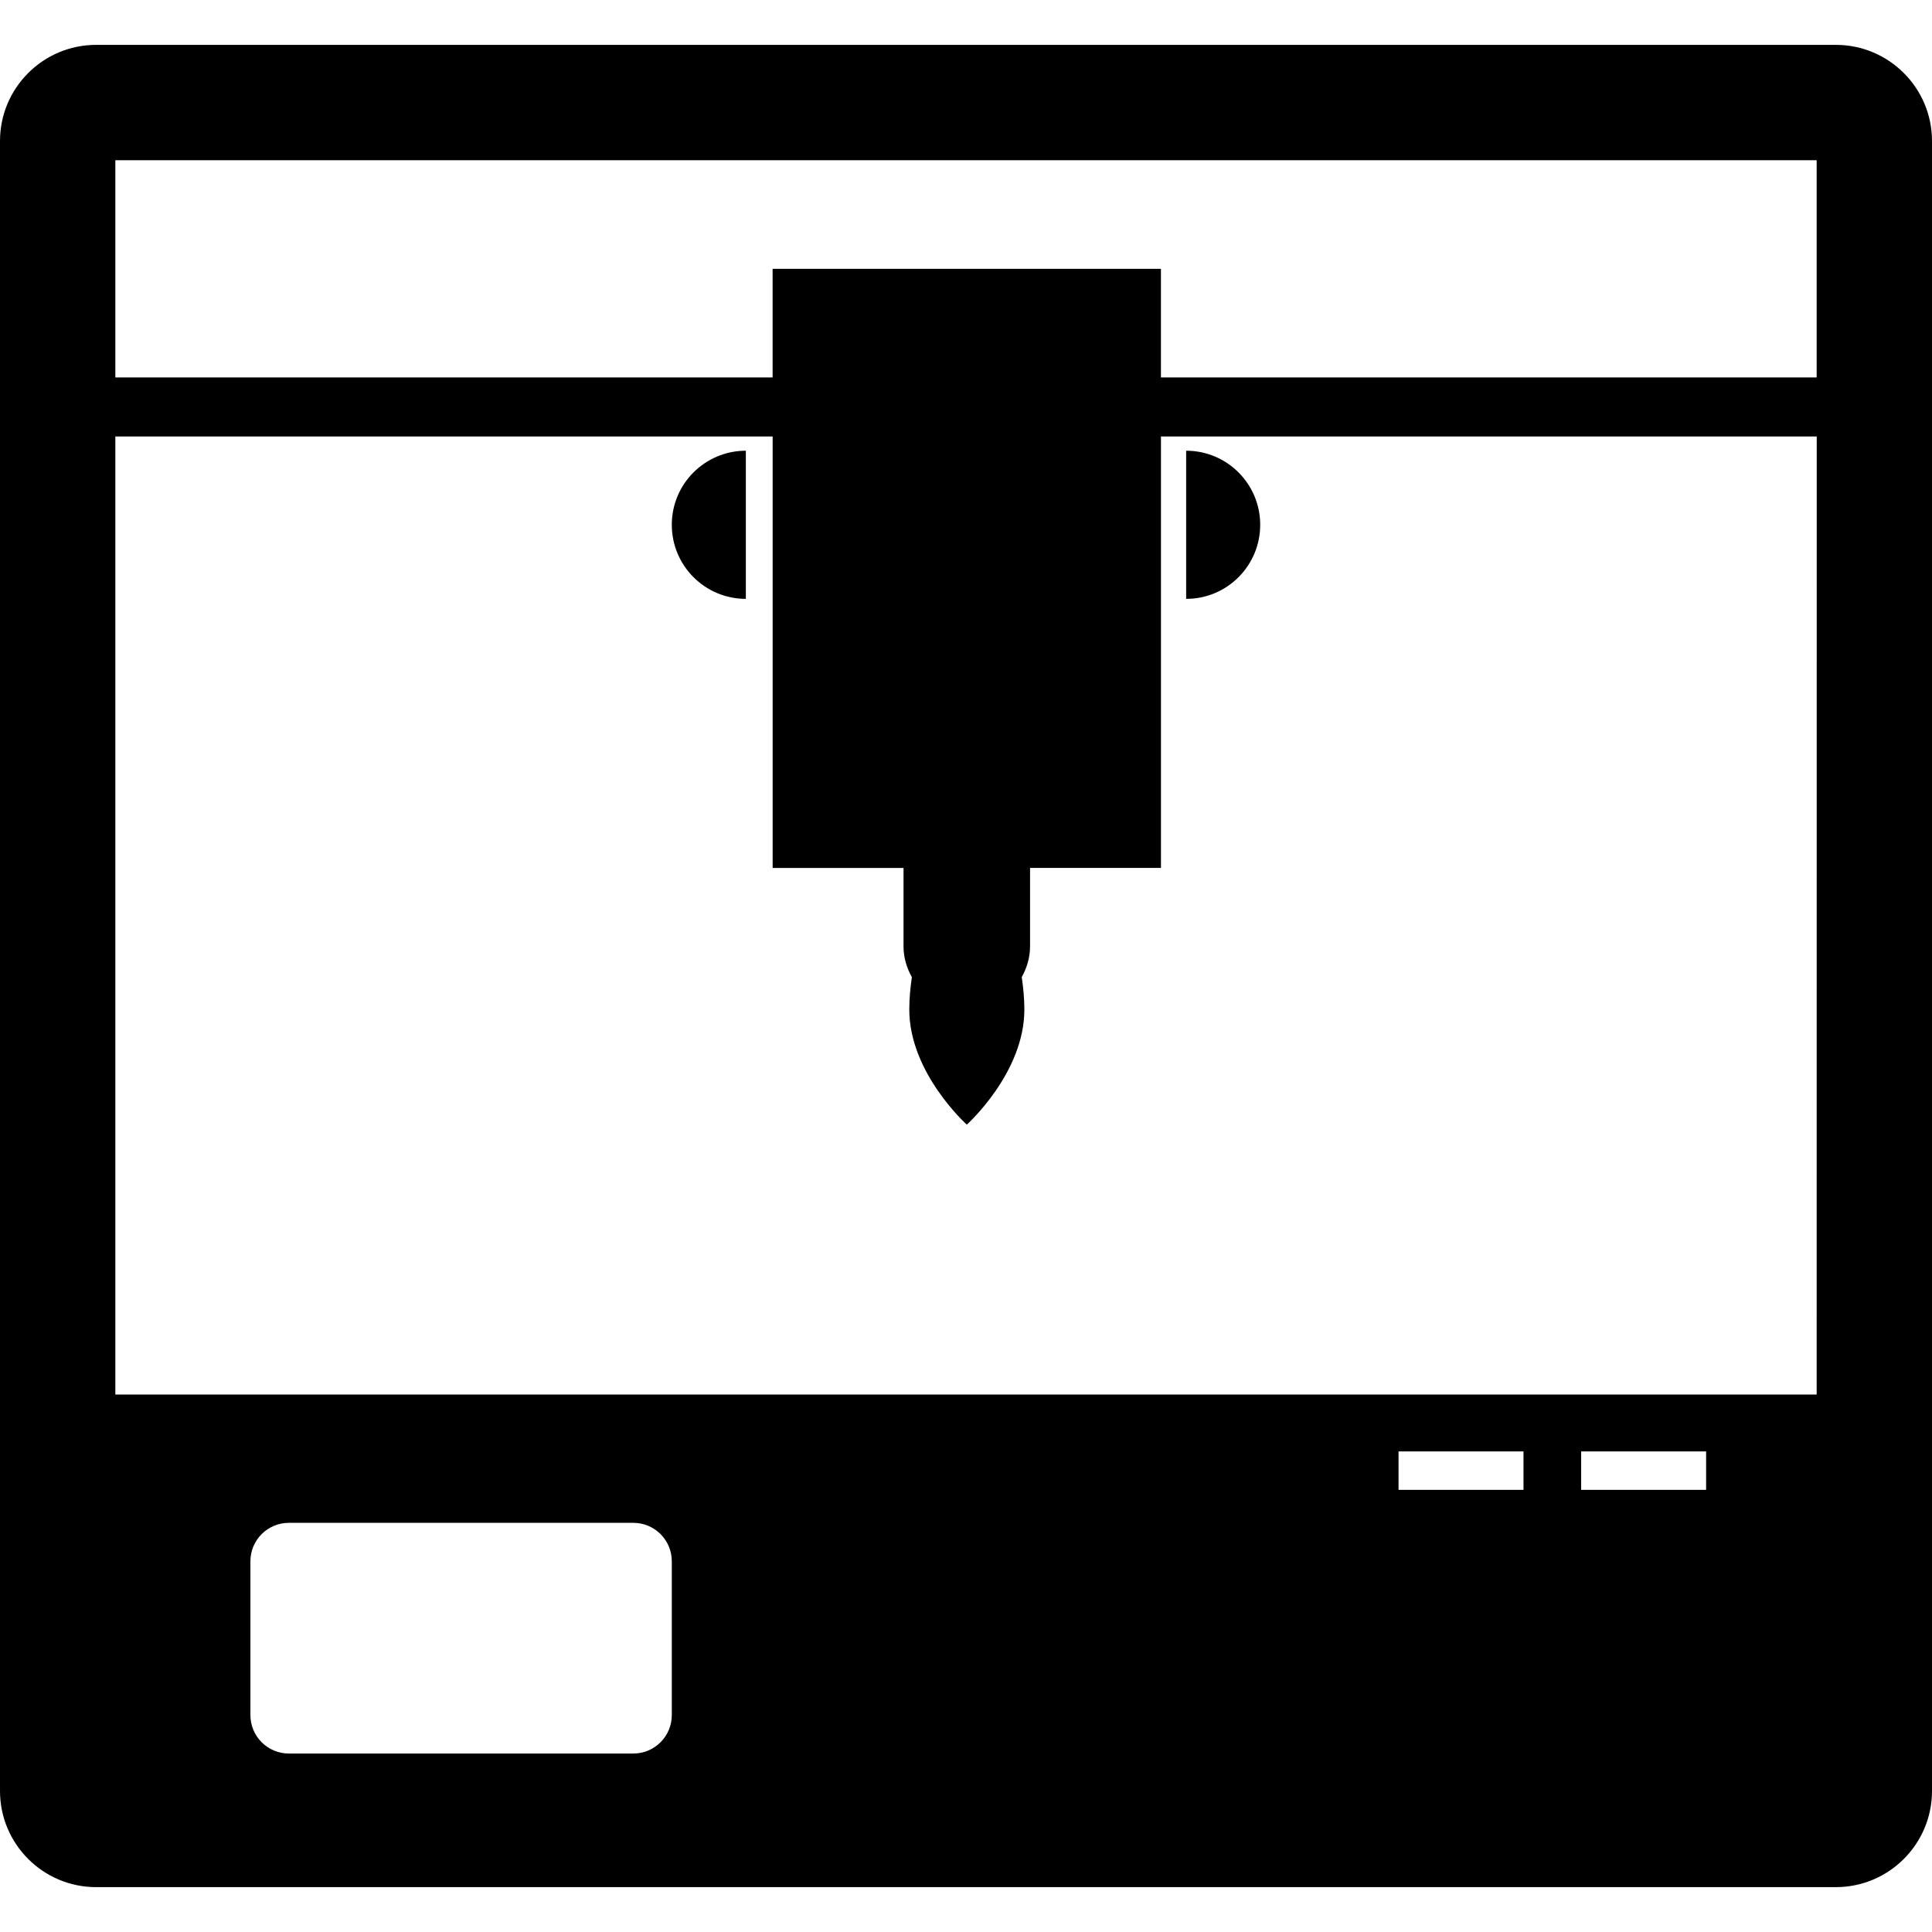 <?xml version="1.0" encoding="iso-8859-1"?>
<!-- Generator: Adobe Illustrator 16.0.0, SVG Export Plug-In . SVG Version: 6.00 Build 0)  -->
<!DOCTYPE svg PUBLIC "-//W3C//DTD SVG 1.1//EN" "http://www.w3.org/Graphics/SVG/1.1/DTD/svg11.dtd">
<svg version="1.1" id="Capa_1" xmlns="http://www.w3.org/2000/svg" xmlns:xlink="http://www.w3.org/1999/xlink" x="0px" y="0px"
	 width="50.25px" height="50.25px" viewBox="0 0 50.25 50.25" style="enable-background:new 0 0 50.25 50.25;" xml:space="preserve"
	>
<g>
	<g>
		<path d="M17.473,13.649c0,1.064,0.861,1.927,1.926,1.927v-3.853C18.334,11.724,17.473,12.586,17.473,13.649z"/>
		<path d="M32.777,13.649c0-1.063-0.861-1.926-1.926-1.926v3.853C31.916,15.577,32.777,14.714,32.777,13.649z"/>
		<path d="M47.75,1.167H2.5c-1.379,0-2.5,1.121-2.5,2.5v42.916c0,1.379,1.121,2.5,2.5,2.5h45.25c1.379,0,2.5-1.121,2.5-2.5V3.667
			C50.25,2.288,49.129,1.167,47.75,1.167z M17.473,44.608c0,0.552-0.448,1-1,1h-8.96c-0.553,0-1-0.448-1-1v-4c0-0.553,0.447-1,1-1
			h8.96c0.552,0,1,0.447,1,1V44.608z M39.625,38.75h-3.25v-1h3.25V38.75z M44.375,38.75h-3.25v-1h3.25V38.75z M47.25,36.271H3
			V11.352h17.096v11.223H23.5v2.037c0,0.294,0.083,0.564,0.217,0.803c-0.039,0.27-0.067,0.548-0.067,0.843
			c0,1.653,1.496,2.993,1.496,2.993s1.497-1.34,1.497-2.993c0-0.296-0.029-0.575-0.068-0.846c0.134-0.238,0.216-0.509,0.216-0.8
			v-2.038h3.405V11.352h17.056L47.25,36.271L47.25,36.271z M47.25,9.817H30.195V6.992h-10.1v2.825H3v-5.65h44.25V9.817z"/>
	</g>
</g>
<g>
</g>
<g>
</g>
<g>
</g>
<g>
</g>
<g>
</g>
<g>
</g>
<g>
</g>
<g>
</g>
<g>
</g>
<g>
</g>
<g>
</g>
<g>
</g>
<g>
</g>
<g>
</g>
<g>
</g>
</svg>
